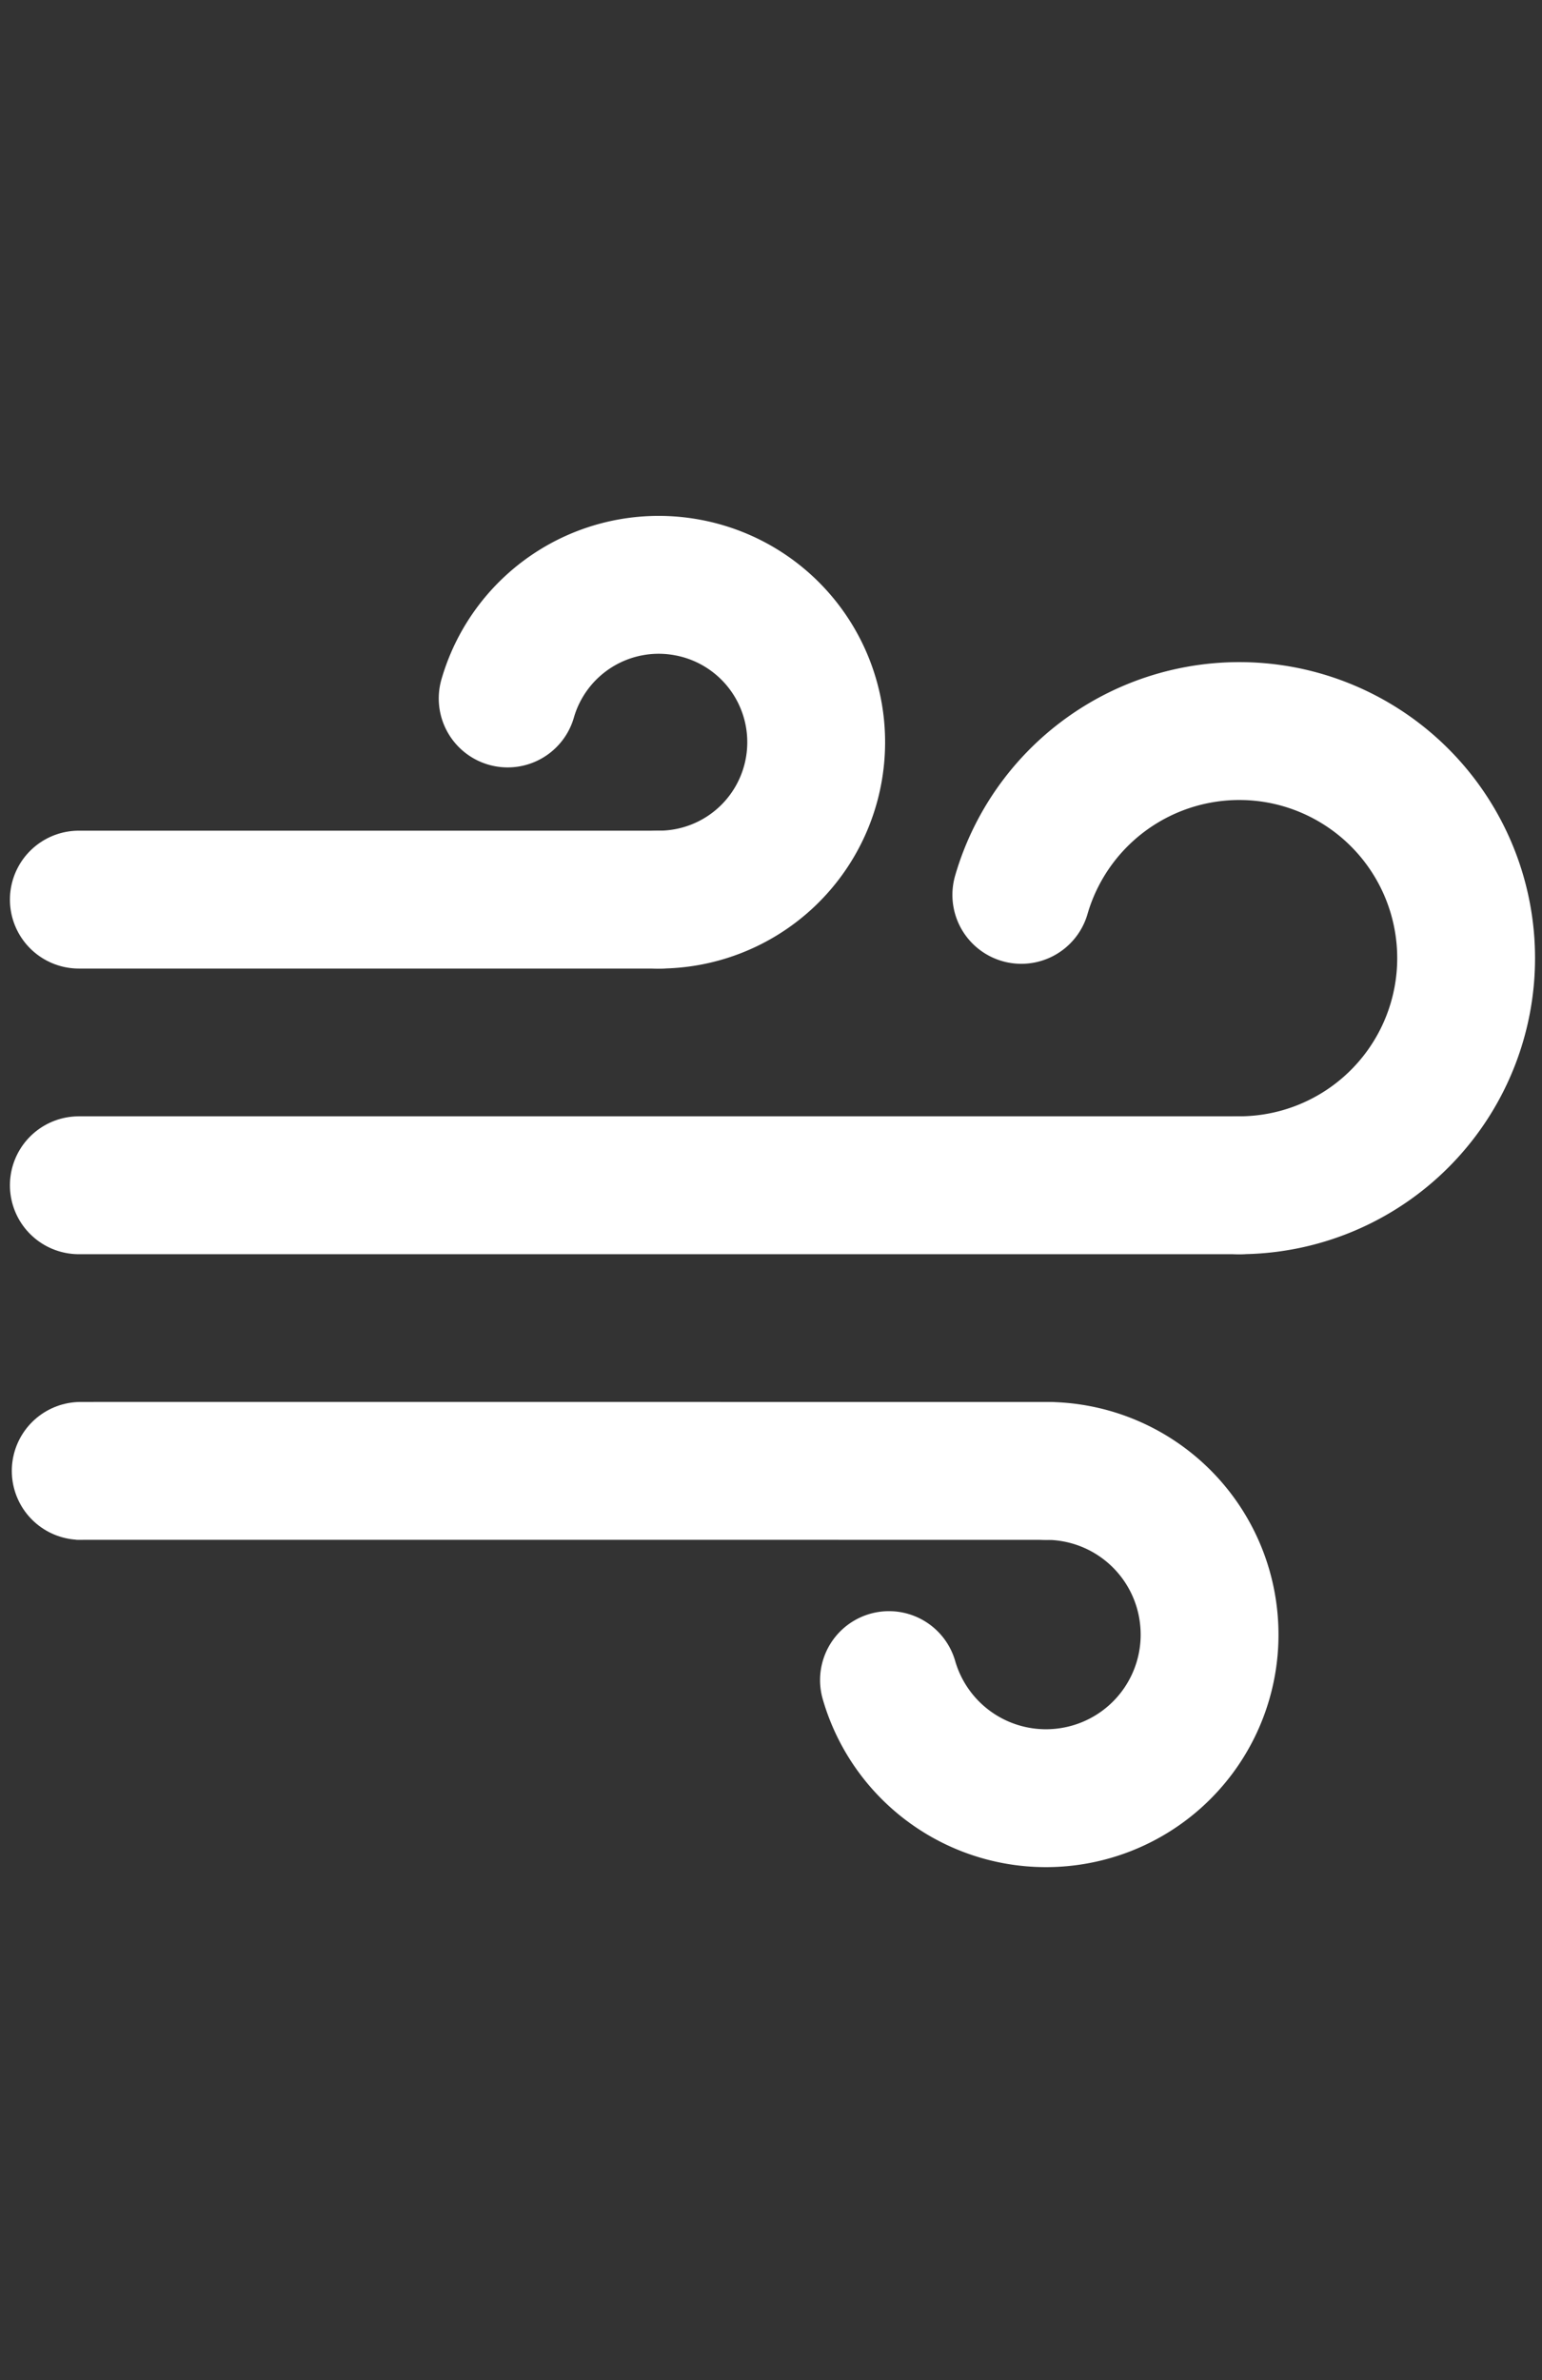 <?xml version="1.0" encoding="UTF-8" standalone="no"?>
<!-- Created with Inkscape (http://www.inkscape.org/) -->

<svg
   xmlns:dc="http://purl.org/dc/elements/1.1/"
   xmlns:cc="http://creativecommons.org/ns#"
   xmlns:rdf="http://www.w3.org/1999/02/22-rdf-syntax-ns#"
   xmlns:svg="http://www.w3.org/2000/svg"
   xmlns="http://www.w3.org/2000/svg"
   xmlns:sodipodi="http://sodipodi.sourceforge.net/DTD/sodipodi-0.dtd"
   xmlns:inkscape="http://www.inkscape.org/namespaces/inkscape"
   width="35mm"
   height="54mm"
   viewBox="0 0 35 54"
   version="1.1"
   id="svg8"
   inkscape:version="0.92.4 5da689c313, 2019-01-14"
   sodipodi:docname="wind.svg">
  <rect x="0" y="0" width="35" height="54" fill="#333333" stroke="none"/>
  <defs
     id="defs2" />
  <sodipodi:namedview
     id="base"
     pagecolor="#9e9e9e"
     bordercolor="#666666"
     borderopacity="1.0"
     inkscape:pageopacity="0"
     inkscape:pageshadow="2"
     inkscape:zoom="2"
     inkscape:cx="-102.70901"
     inkscape:cy="95.839417"
     inkscape:document-units="mm"
     inkscape:current-layer="layer1"
     showgrid="true"
     fit-margin-top="0"
     fit-margin-left="0"
     fit-margin-right="0"
     fit-margin-bottom="0"
     inkscape:window-width="1920"
     inkscape:window-height="1029"
     inkscape:window-x="1920"
     inkscape:window-y="25"
     inkscape:window-maximized="1">
    <inkscape:grid
       type="xygrid"
       id="grid4518"
       originx="-109.139"
       originy="-145.288" />
  </sodipodi:namedview>
  <g
     inkscape:label="Layer 1"
     inkscape:groupmode="layer"
     id="layer1"
     transform="translate(-109.139,-97.712)">
    <g
       id="g5177"
       transform="matrix(8.298,0,0,8.298,-795.819,-1121.391)">
      <g
         style="stroke:#ffffff;stroke-width:0.377;stroke-miterlimit:4;stroke-dasharray:none;stroke-opacity:1"
         id="g4546">
        <path
           style="opacity:1;vector-effect:none;fill:none;fill-opacity:1;stroke:#ffffff;stroke-width:0.377;stroke-linecap:round;stroke-linejoin:round;stroke-miterlimit:4;stroke-dasharray:none;stroke-dashoffset:0;stroke-opacity:1;paint-order:normal"
           id="path4522"
           sodipodi:type="arc"
           sodipodi:cx="112.44743"
           sodipodi:cy="149.53528"
           sodipodi:rx="0.62097019"
           sodipodi:ry="0.62097019"
           sodipodi:start="3.4235676"
           sodipodi:end="1.5700066"
           d="m 111.851,149.362 a 0.621,0.621 0 0 1 0.712,-0.437 0.621,0.621 0 0 1 0.502,0.668 0.621,0.621 0 0 1 -0.618,0.563"
           sodipodi:open="true" />
        <path
           style="fill:none;stroke:#ffffff;stroke-width:0.377;stroke-linecap:round;stroke-linejoin:miter;stroke-miterlimit:4;stroke-dasharray:none;stroke-opacity:1"
           d="m 112.448,150.156 h -3.175"
           id="path4524"
           inkscape:connector-curvature="0"
           sodipodi:nodetypes="cc" />
      </g>
      <path
         sodipodi:open="true"
         transform="scale(1,-1)"
         d="m 111.489,-151.509 a 0.447,0.447 0 0 1 0.513,-0.315 0.447,0.447 0 0 1 0.362,0.481 0.447,0.447 0 0 1 -0.445,0.406"
         sodipodi:end="1.5700066"
         sodipodi:start="3.4235676"
         sodipodi:ry="0.44731534"
         sodipodi:rx="0.44731534"
         sodipodi:cy="-151.38426"
         sodipodi:cx="111.9184"
         sodipodi:type="arc"
         id="path4522-9"
         style="opacity:1;vector-effect:none;fill:none;fill-opacity:1;stroke:#ffffff;stroke-width:0.377;stroke-linecap:round;stroke-linejoin:round;stroke-miterlimit:4;stroke-dasharray:none;stroke-dashoffset:0;stroke-opacity:1;paint-order:normal" />
      <path
         sodipodi:nodetypes="cc"
         inkscape:connector-curvature="0"
         id="path4524-0"
         d="m 111.919,150.937 c -0.706,0 -2.651,-2.9e-4 -2.646,0"
         style="fill:none;stroke:#ffffff;stroke-width:0.377;stroke-linecap:round;stroke-linejoin:miter;stroke-miterlimit:4;stroke-dasharray:none;stroke-opacity:1" />
      <g
         style="stroke:#ffffff;stroke-width:0.377;stroke-miterlimit:4;stroke-dasharray:none;stroke-opacity:1"
         id="g4546-8"
         transform="translate(-1.588,-0.781)">
        <path
           style="opacity:1;vector-effect:none;fill:none;fill-opacity:1;stroke:#ffffff;stroke-width:0.377;stroke-linecap:round;stroke-linejoin:round;stroke-miterlimit:4;stroke-dasharray:none;stroke-dashoffset:0;stroke-opacity:1;paint-order:normal"
           id="path4522-4"
           sodipodi:type="arc"
           sodipodi:cx="112.44758"
           sodipodi:cy="149.72592"
           sodipodi:rx="0.43033504"
           sodipodi:ry="0.43033504"
           sodipodi:start="3.4235676"
           sodipodi:end="1.5700066"
           d="m 112.034,149.606 a 0.43,0.43 0 0 1 0.494,-0.303 0.43,0.43 0 0 1 0.348,0.463 0.43,0.43 0 0 1 -0.428,0.39"
           sodipodi:open="true" />
        <path
           style="fill:none;stroke:#ffffff;stroke-width:0.377;stroke-linecap:round;stroke-linejoin:miter;stroke-miterlimit:4;stroke-dasharray:none;stroke-opacity:1"
           d="m 112.448,150.156 h -1.587"
           id="path4524-8"
           inkscape:connector-curvature="0"
           sodipodi:nodetypes="cc" />
      </g>
    </g>
  </g>
</svg>
